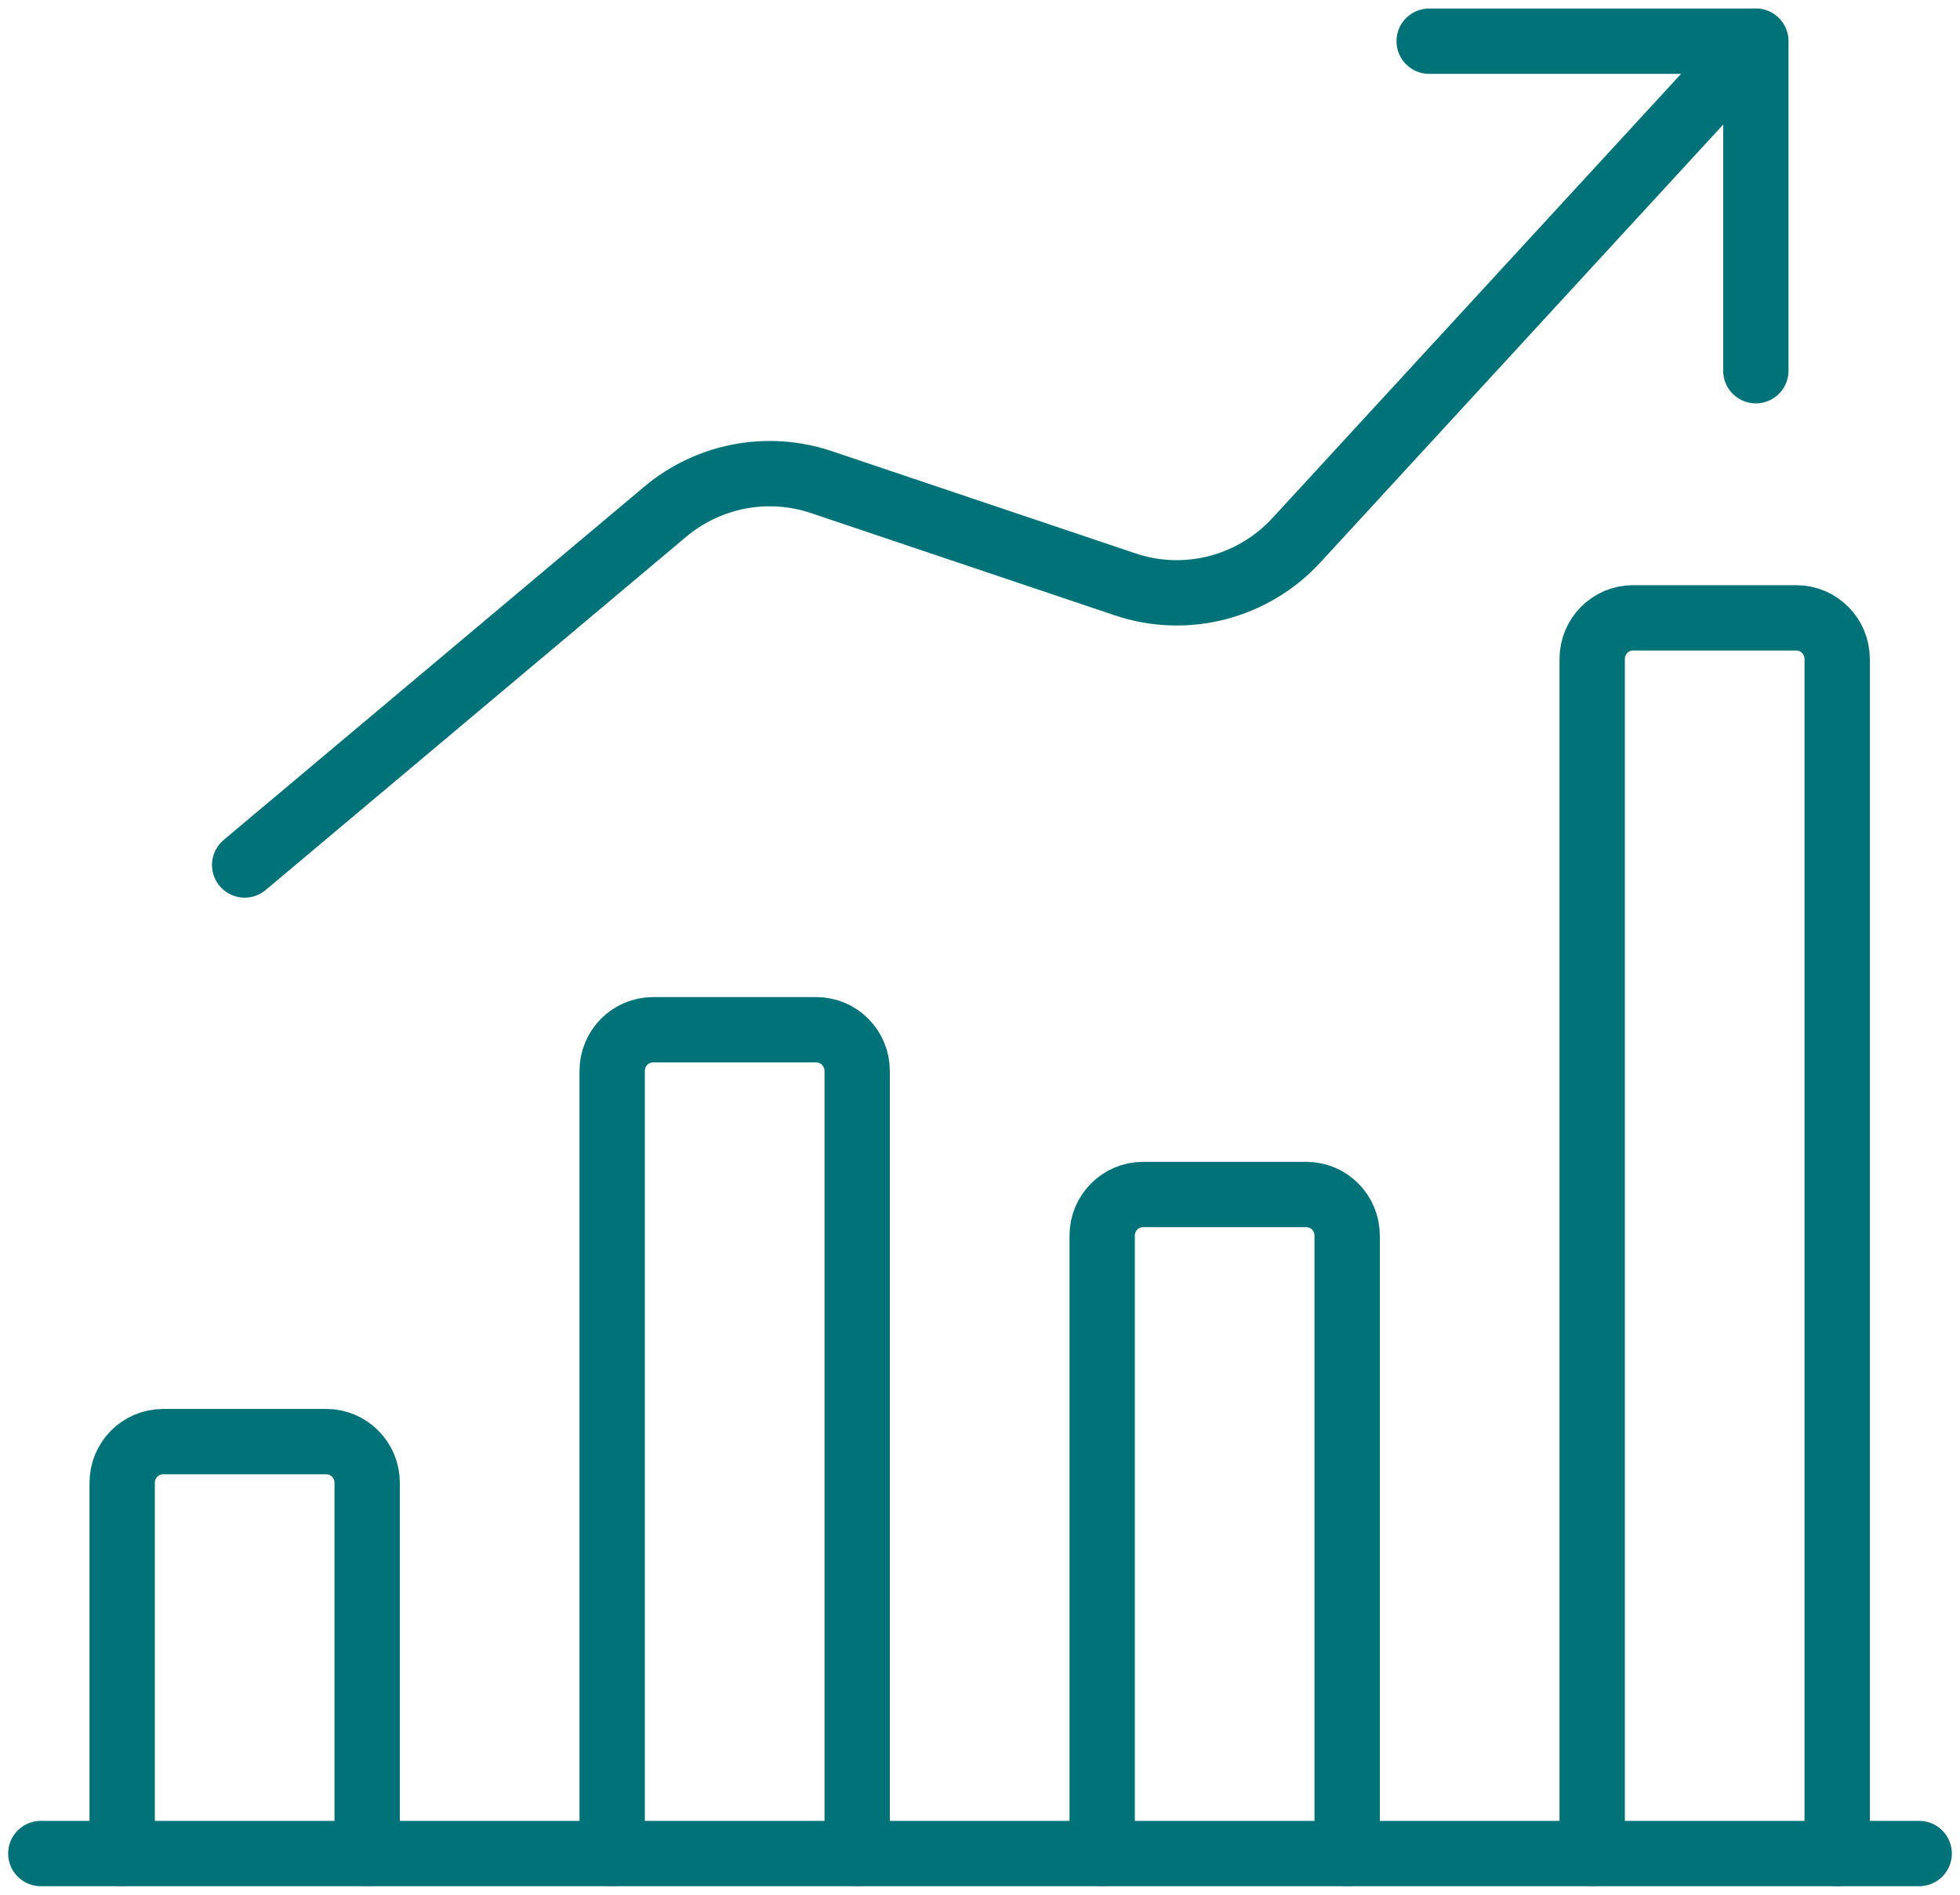 
<svg width="60px" height="58px" viewBox="0 0 60 58" version="1.1" xmlns="http://www.w3.org/2000/svg" xmlns:xlink="http://www.w3.org/1999/xlink">
    <g id="Page-1" stroke="none" stroke-width="1" fill="none" fill-rule="evenodd">
        <g id="02a_solution_page" transform="translate(-761, -1877)">
            <g id="Group-11" transform="translate(761, 1877)">
                <rect id="Rectangle-Copy-5" fill-rule="nonzero" x="0" y="0" width="60" height="60"></rect>
                <g id="icon-winning-performance" transform="translate(1, 1)" stroke="#007278" stroke-linecap="round" stroke-linejoin="round" stroke-width="2">
                    <path d="M0.25,55.739 L57.75,55.739" id="Stroke-1"></path>
                    <path d="M10.24,55.739 L10.24,44.391 C10.24,43.695 9.68,43.13 8.99,43.13 L3.99,43.13 C3.3,43.13 2.74,43.695 2.74,44.391 L2.74,55.739" id="Stroke-3"></path>
                    <path d="M25.24,55.739 L25.24,31.783 C25.24,31.087 24.68,30.522 23.99,30.522 L18.99,30.522 C18.3,30.522 17.74,31.087 17.74,31.783 L17.74,55.739" id="Stroke-5"></path>
                    <path d="M40.24,55.739 L40.24,36.826 C40.24,36.13 39.68,35.565 38.99,35.565 L33.99,35.565 C33.3,35.565 32.74,36.13 32.74,36.826 L32.74,55.739" id="Stroke-7"></path>
                    <path d="M55.24,55.739 L55.24,19.174 C55.24,18.478 54.68,17.913 53.99,17.913 L48.99,17.913 C48.3,17.913 47.74,18.478 47.74,19.174 L47.74,55.739" id="Stroke-9"></path>
                    <path d="M52.74,0.261 L38.69,15.533 C37.355,16.985 35.3,17.515 33.44,16.887 L24.142,13.757 C22.497,13.205 20.69,13.55 19.36,14.668 L6.49,25.478" id="Stroke-11"></path>
                    <polyline id="Stroke-13" points="42.75 0.261 52.75 0.261 52.75 10.348"></polyline>
                </g>
            </g>
        </g>
    </g>
</svg>